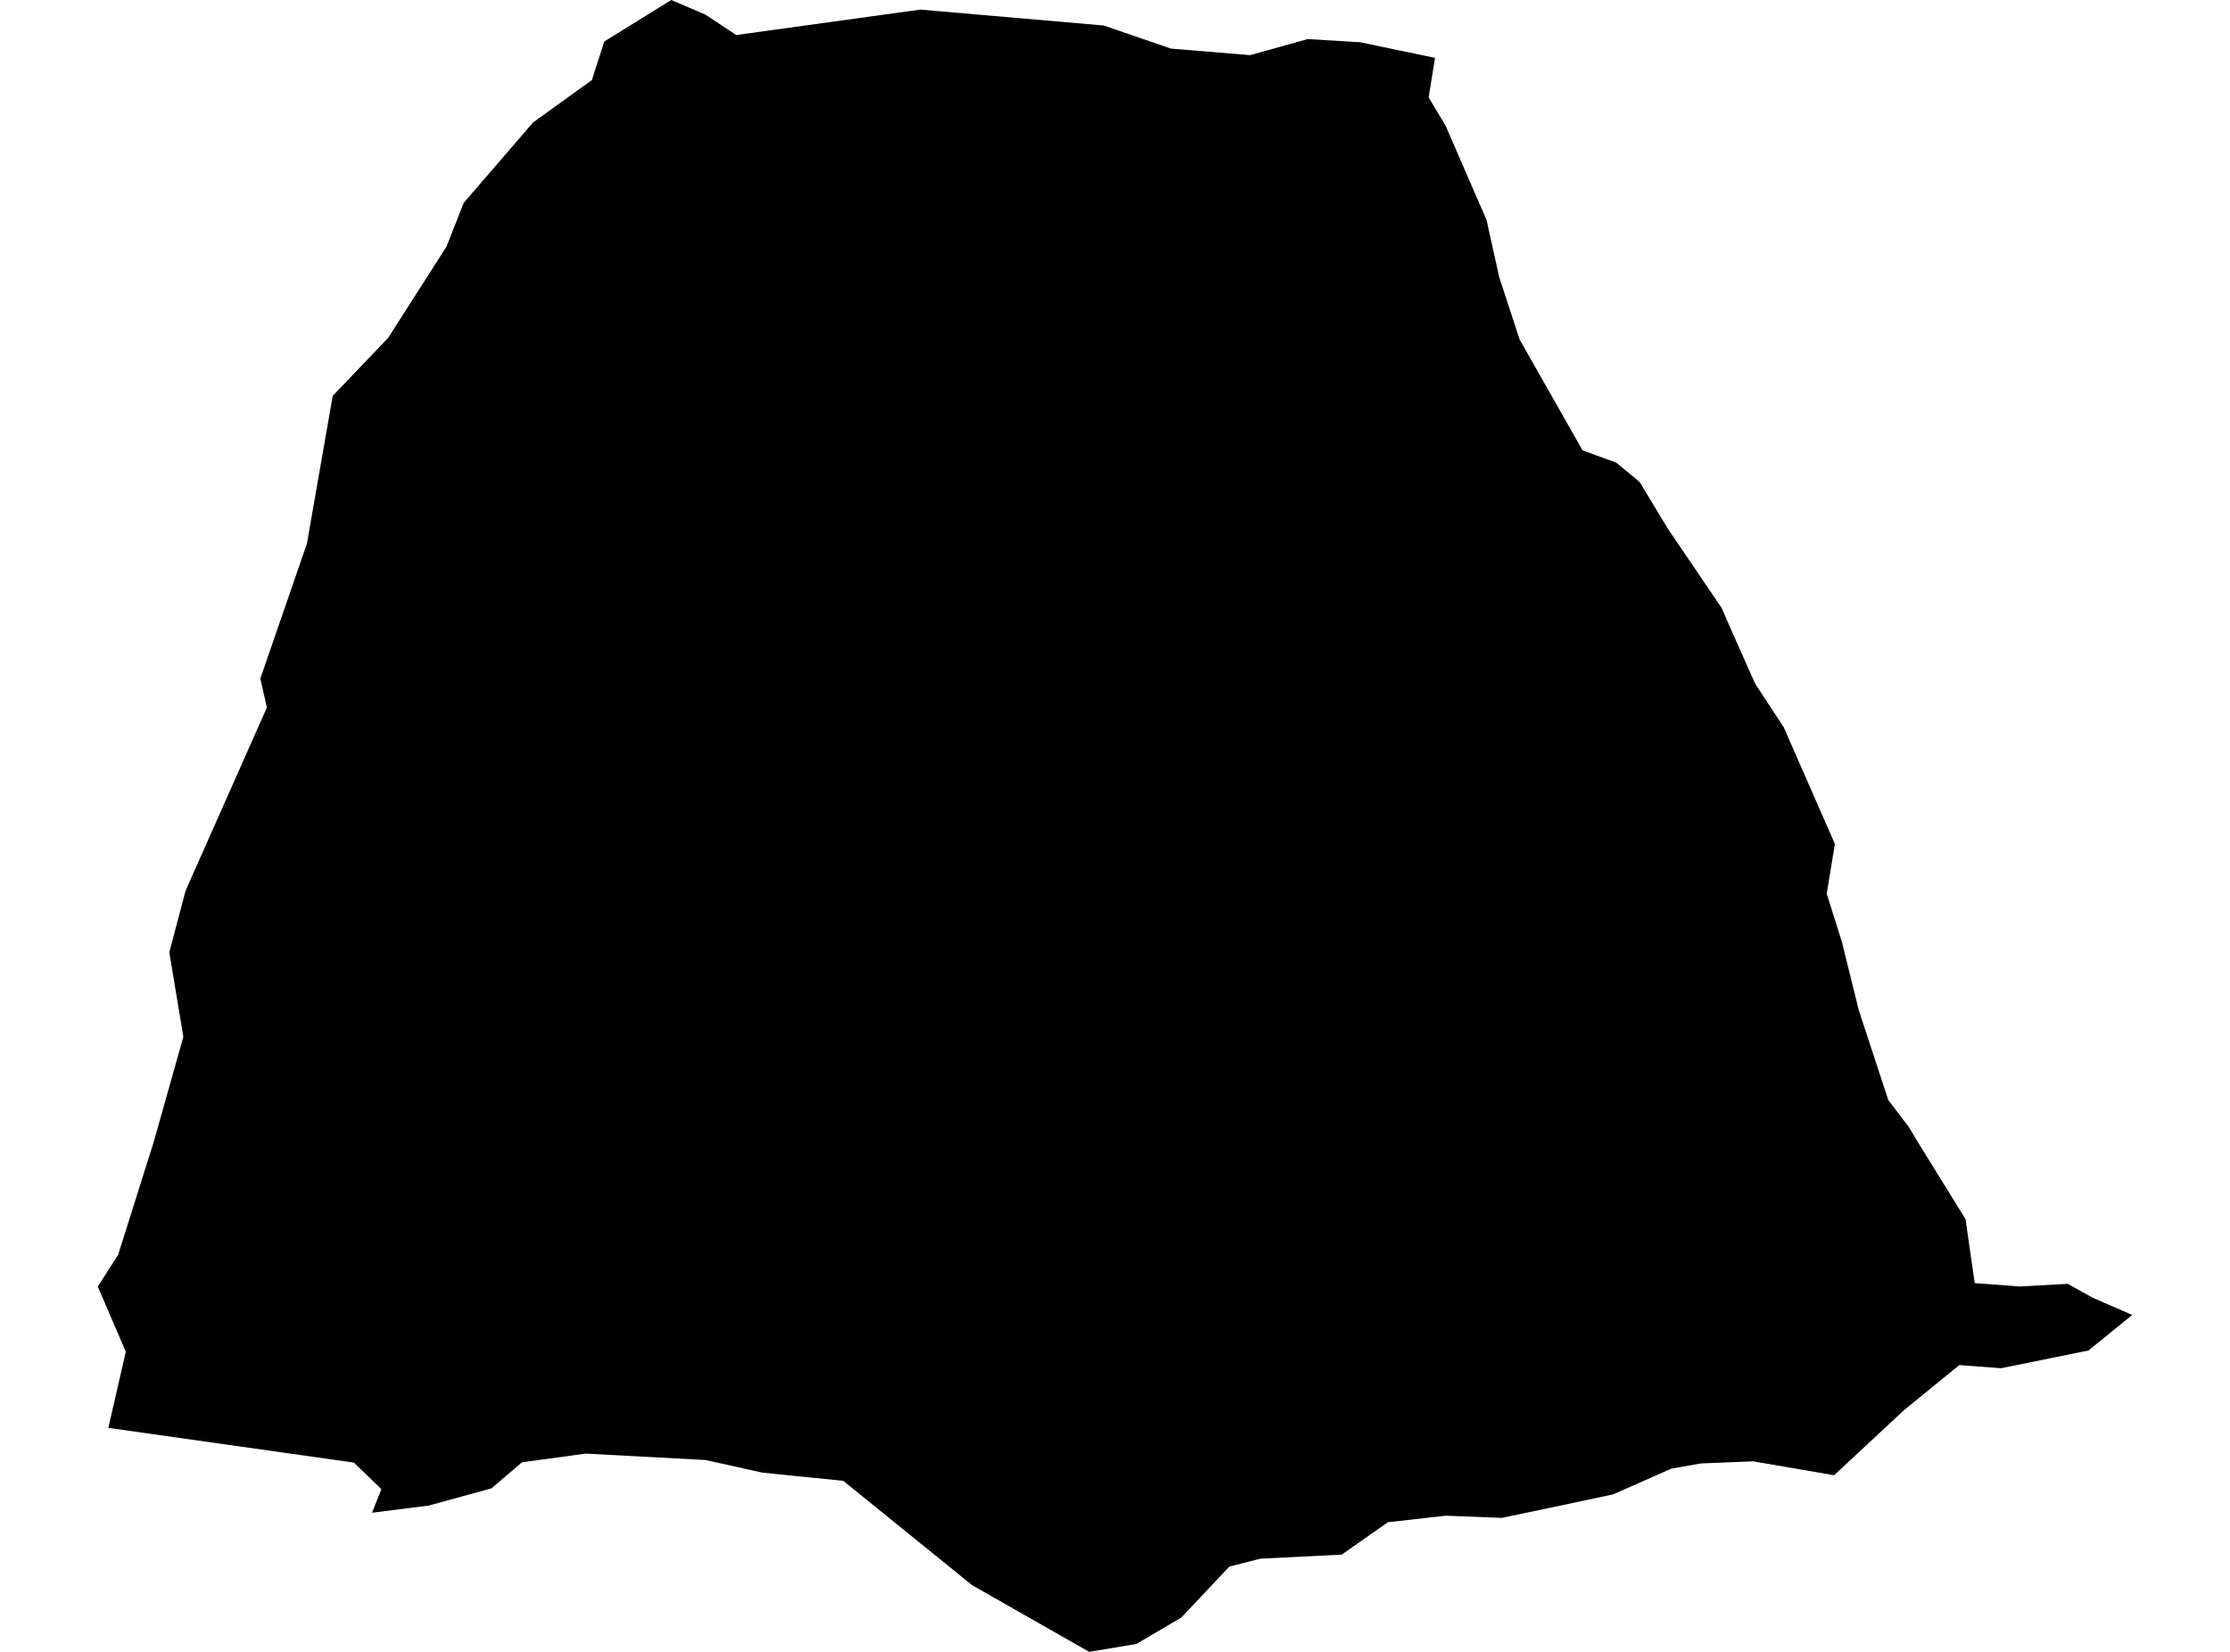 <?xml version='1.0'?>
<svg  baseProfile = 'tiny' width = '540' height = '400' stroke-linecap = 'round' stroke-linejoin = 'round' version='1.1' xmlns='http://www.w3.org/2000/svg'>
<path id='0523501001' title='0523501001'  d='M 347.498 14.013 345.949 23.588 350.066 30.463 359.962 53.239 363.041 67.12 367.989 82.229 383.229 109.065 391.35 112.011 397.035 116.695 403.815 127.932 416.884 147.195 419.566 153.314 425.005 165.534 431.936 176.11 444.325 204.363 442.342 216.412 446.006 228.026 450.104 244.608 457.262 266.383 462.247 272.937 464.079 276.015 475.958 295.222 478.187 310.708 489.141 311.52 500.68 310.878 506.818 314.278 516.317 318.414 505.722 327.025 484.589 331.313 474.448 330.557 461.039 341.492 444.136 357.224 424.533 353.862 411.86 354.372 404.703 355.637 390.652 361.851 375.241 365.137 363.645 367.554 350.085 367.025 336.072 368.612 324.91 376.449 305.231 377.432 297.696 379.339 286.081 391.671 275.203 398.074 263.758 400 235.43 383.872 204.193 358.584 184.627 356.601 170.84 353.541 141.851 351.992 126.421 354.089 118.98 360.415 103.834 364.57 90.085 366.308 92.351 360.585 85.685 354.164 26.232 345.76 30.463 327.328 23.683 311.539 28.612 303.834 37.28 276.336 44.4 251.048 41.001 230.614 44.835 216.053 45.212 215.071 64.627 171.331 63.041 164.325 66.799 153.428 74.315 131.653 80.567 95.864 93.994 81.813 108.121 59.717 112.276 49.141 129.103 29.632 143.324 19.396 146.327 10.047 162.55 0 170.765 3.513 178.281 8.48 222.852 2.323 267.29 6.176 283.532 11.766 302.72 13.352 316.676 9.462 329.386 10.236 347.498 14.013 Z' />
</svg>